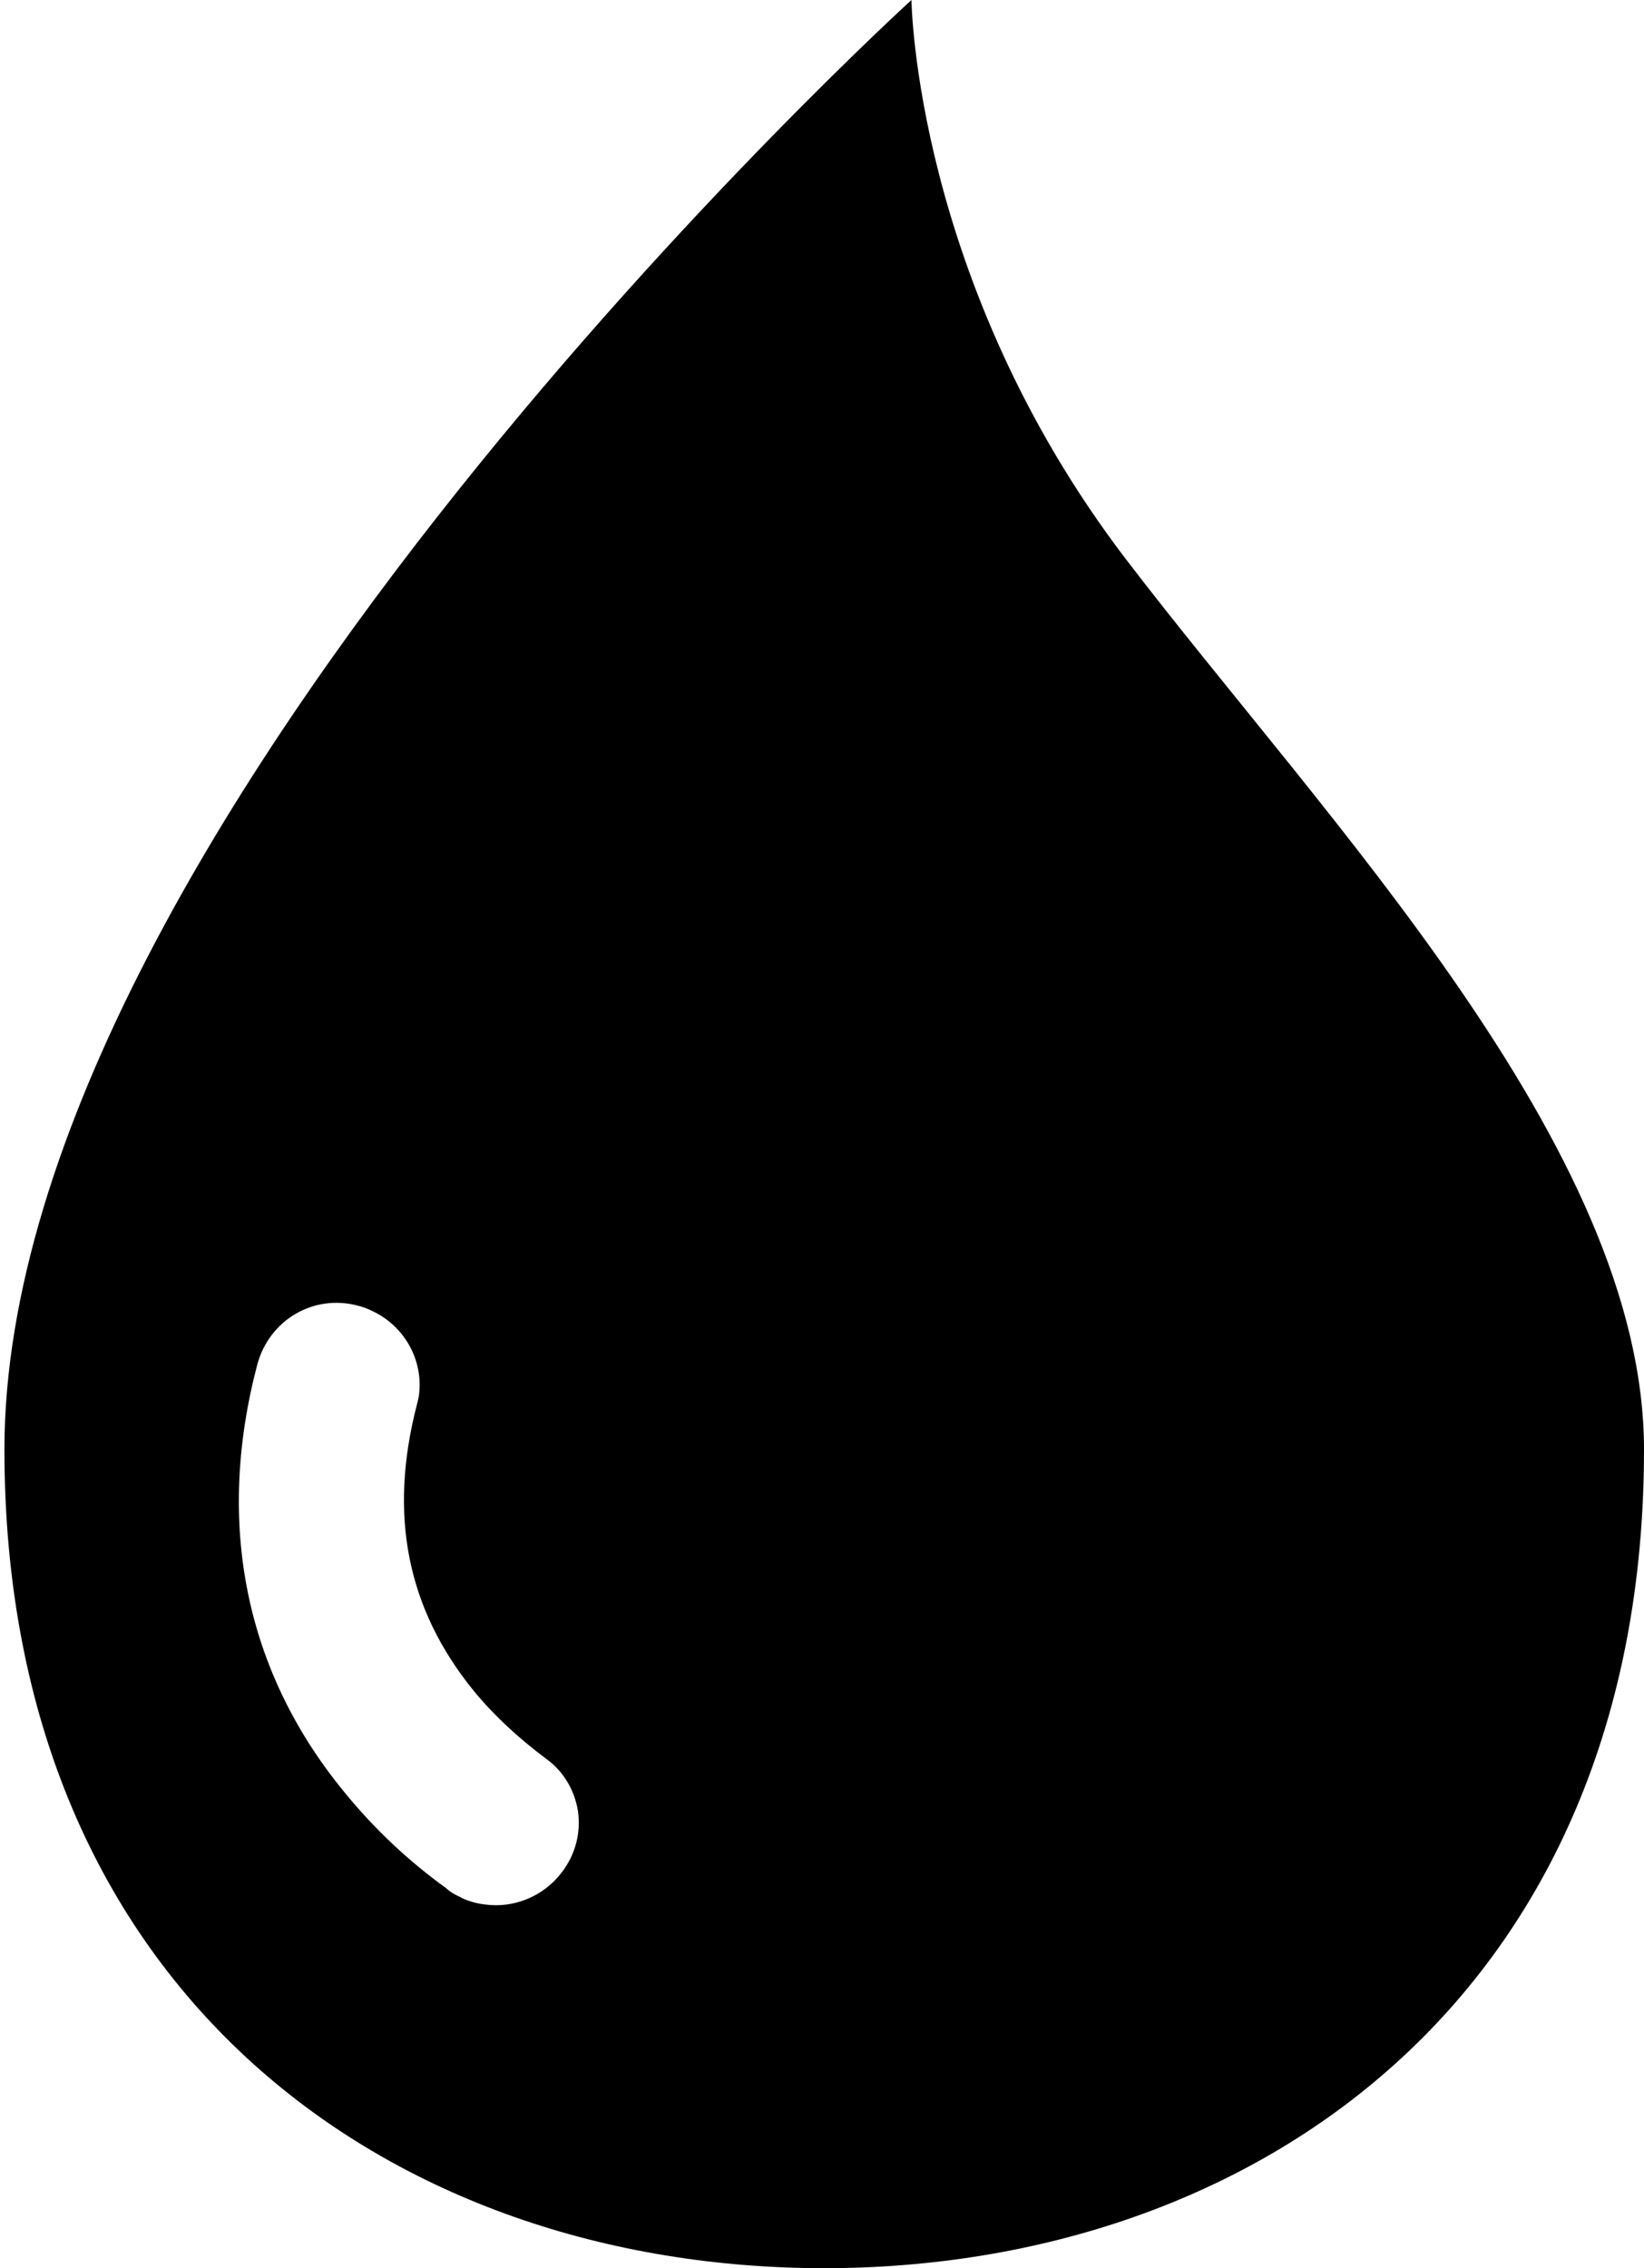 <?xml version="1.0" encoding="utf-8"?>
<!-- Generator: Adobe Illustrator 21.1.0, SVG Export Plug-In . SVG Version: 6.00 Build 0)  -->
<svg version="1.1" id="Layer_3" xmlns="http://www.w3.org/2000/svg" xmlns:xlink="http://www.w3.org/1999/xlink" x="0px" y="0px"
	 viewBox="0 0 371.2 512" style="enable-background:new 0 0 371.2 512;" xml:space="preserve">
<path d="M254.2,126.2C206.5,63.7,205.8,0,205.8,0S1,186.3,1,327.2C1,450.4,88.9,512,186.1,512c97.2,0,185.1-61.6,185.1-184.8
	C371.2,259,298.9,184.7,254.2,126.2z M126.8,422.7c-4.1,5.4-10.8,8.1-17.3,7.2c-1.8-0.2-3.6-0.7-5.3-1.5l-0.1-0.1
	c-0.9-0.4-2.1-0.9-3.4-2.1c-8.7-6.3-16.2-13.4-22.9-21.6c-22.4-27.2-29.2-60.6-19.7-96.6c2.7-10,12.6-15.9,22.6-13.3
	c1.2,0.3,2.3,0.7,3.5,1.3c7.3,3.5,11.4,11.2,10.4,18.9c-0.1,0.8-0.3,1.5-0.5,2.3c-6.4,24.8-2.2,45.9,12.8,64.4
	c4.5,5.5,10.1,10.7,16.4,15.4c3.9,2.8,6.4,7,7.2,11.8C131.2,413.8,129.9,418.7,126.8,422.7z"/>
</svg>
